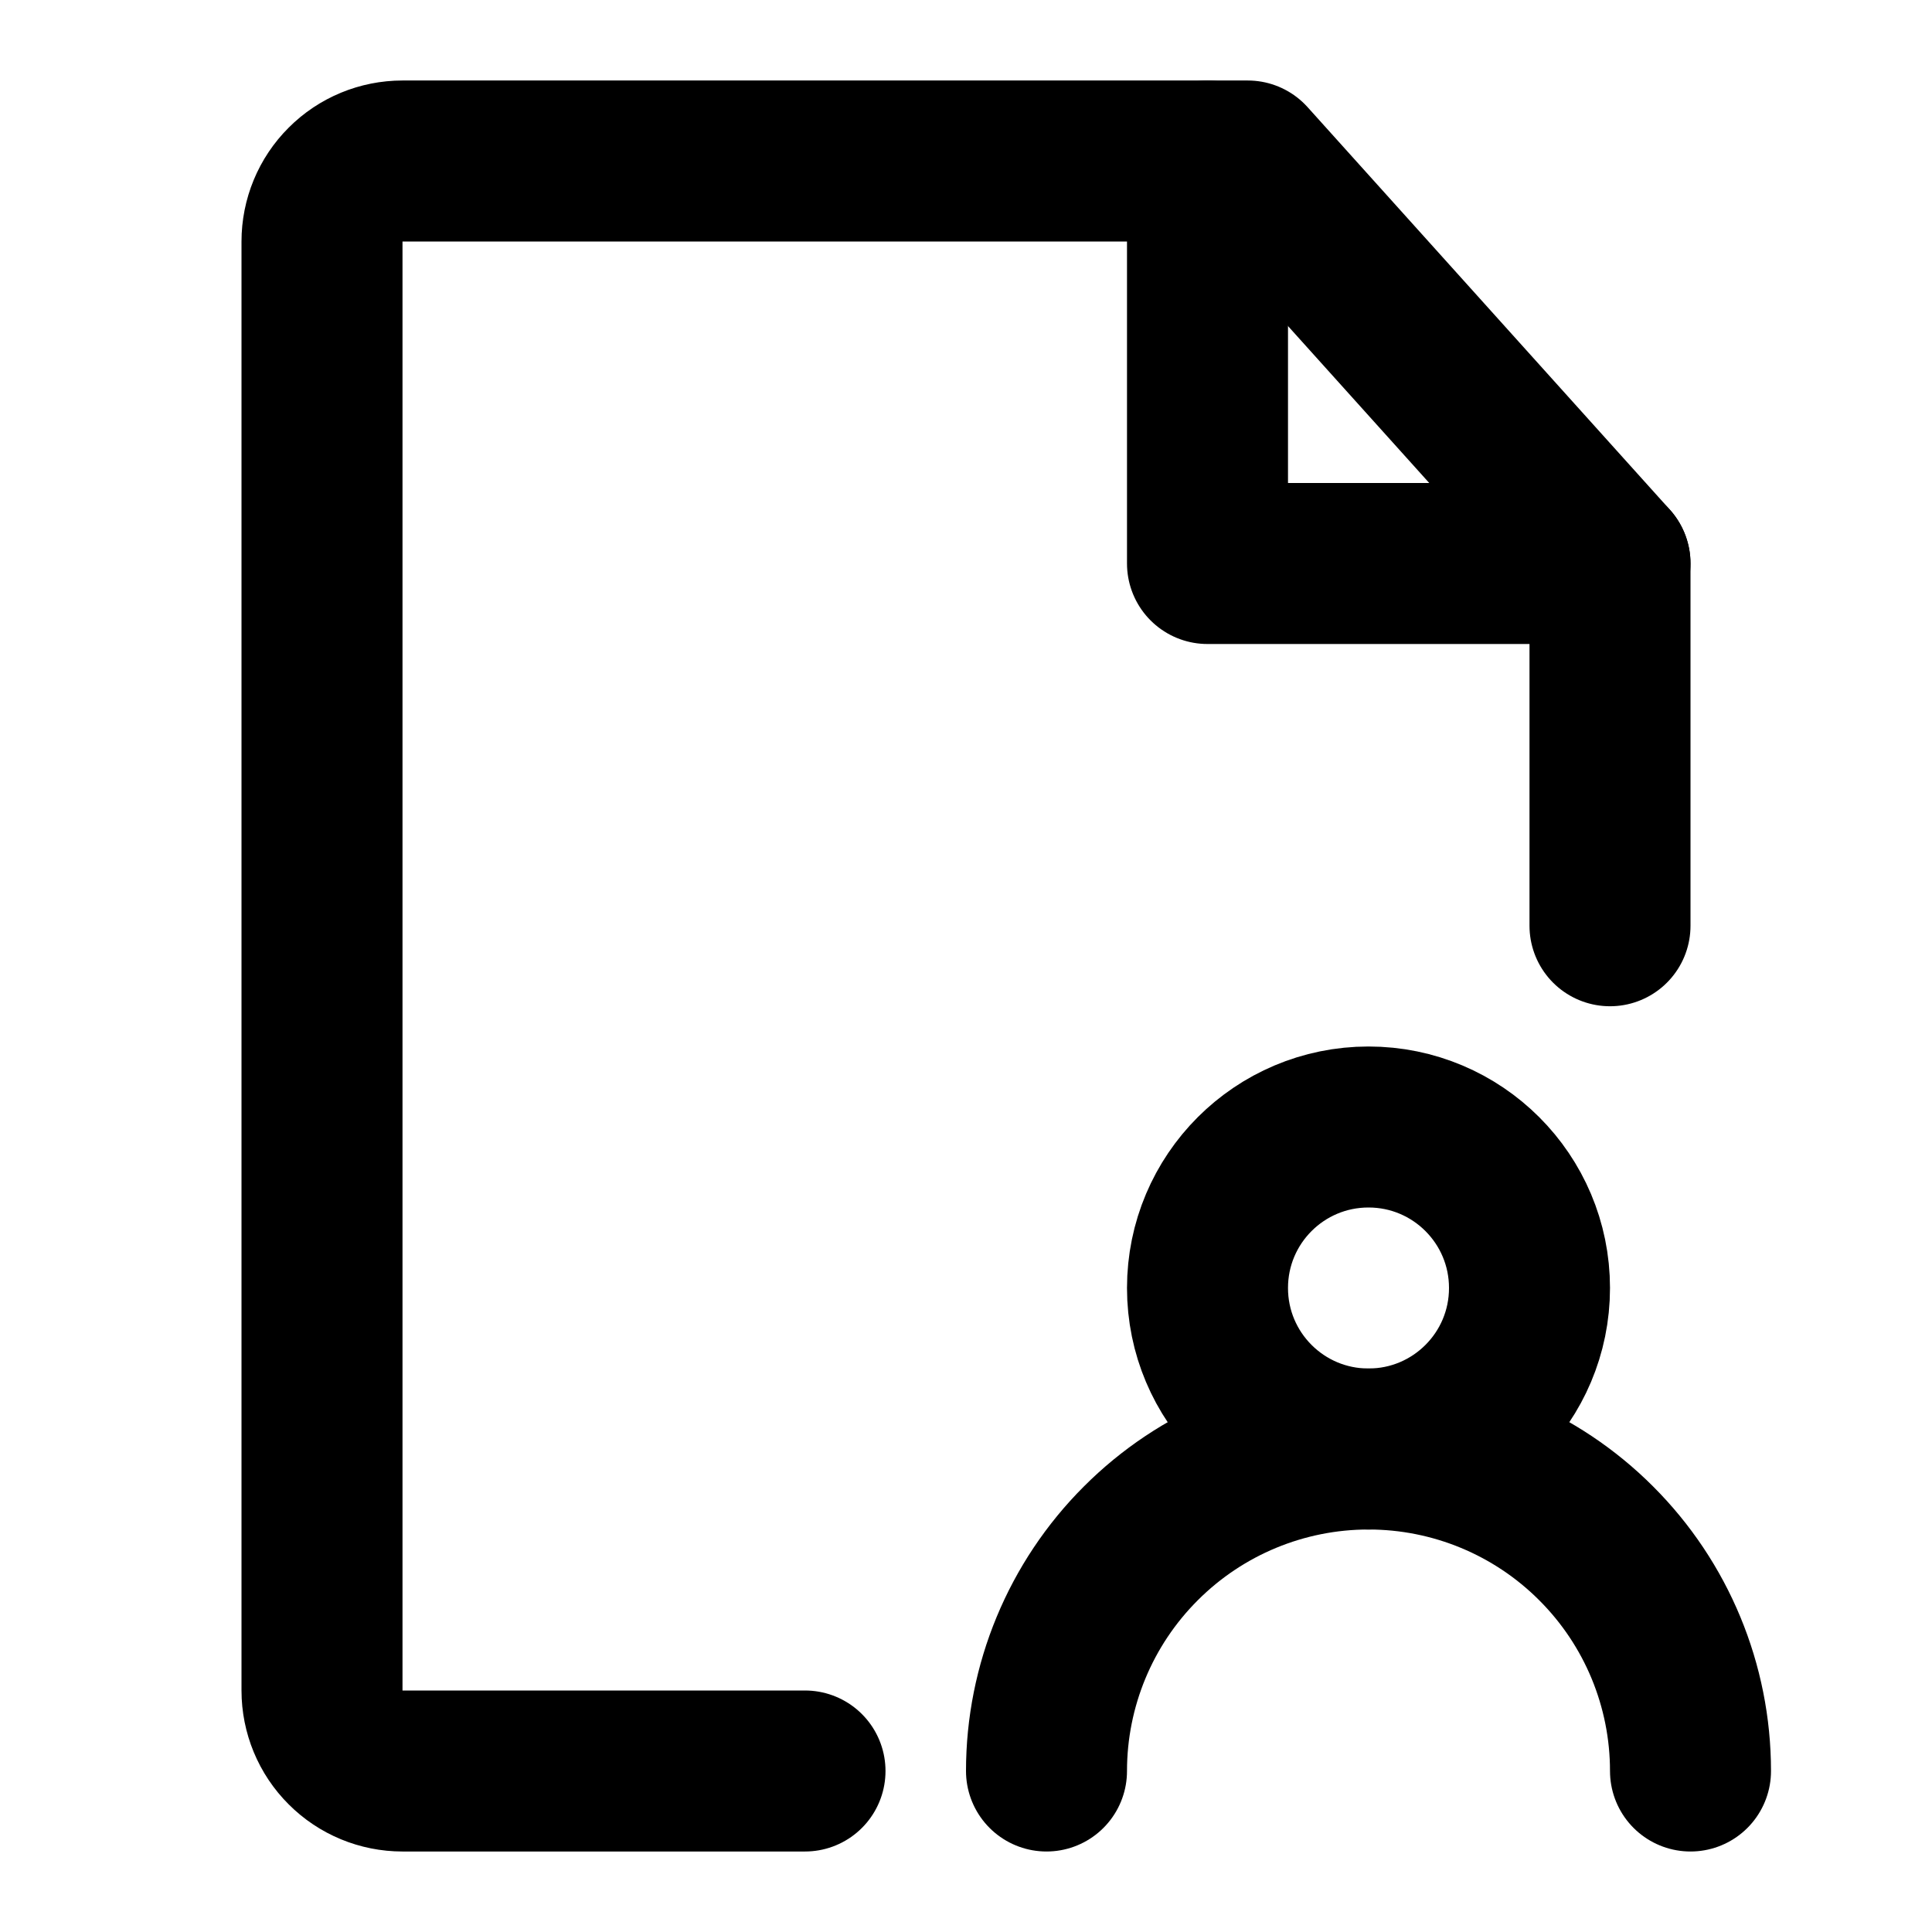 <svg width="24" height="24" viewBox="0 0 24 24" fill="none" xmlns="http://www.w3.org/2000/svg">
<path d="M20 11.5V7L15.5 2H5C4.735 2 4.48 2.105 4.293 2.293C4.105 2.48 4 2.735 4 3V21C4 21.265 4.105 21.52 4.293 21.707C4.48 21.895 4.735 22 5 22H10" stroke="black" stroke-width="2" stroke-linecap="round" stroke-linejoin="round"/>
<path d="M17 18C18.105 18 19 17.105 19 16C19 14.895 18.105 14 17 14C15.895 14 15 14.895 15 16C15 17.105 15.895 18 17 18Z" stroke="black" stroke-width="2" stroke-linecap="round" stroke-linejoin="round"/>
<path d="M21 22C21 20.939 20.579 19.922 19.828 19.172C19.078 18.421 18.061 18 17 18C15.939 18 14.922 18.421 14.172 19.172C13.421 19.922 13 20.939 13 22M15 2V7H20" stroke="black" stroke-width="2" stroke-linecap="round" stroke-linejoin="round"/>
</svg>